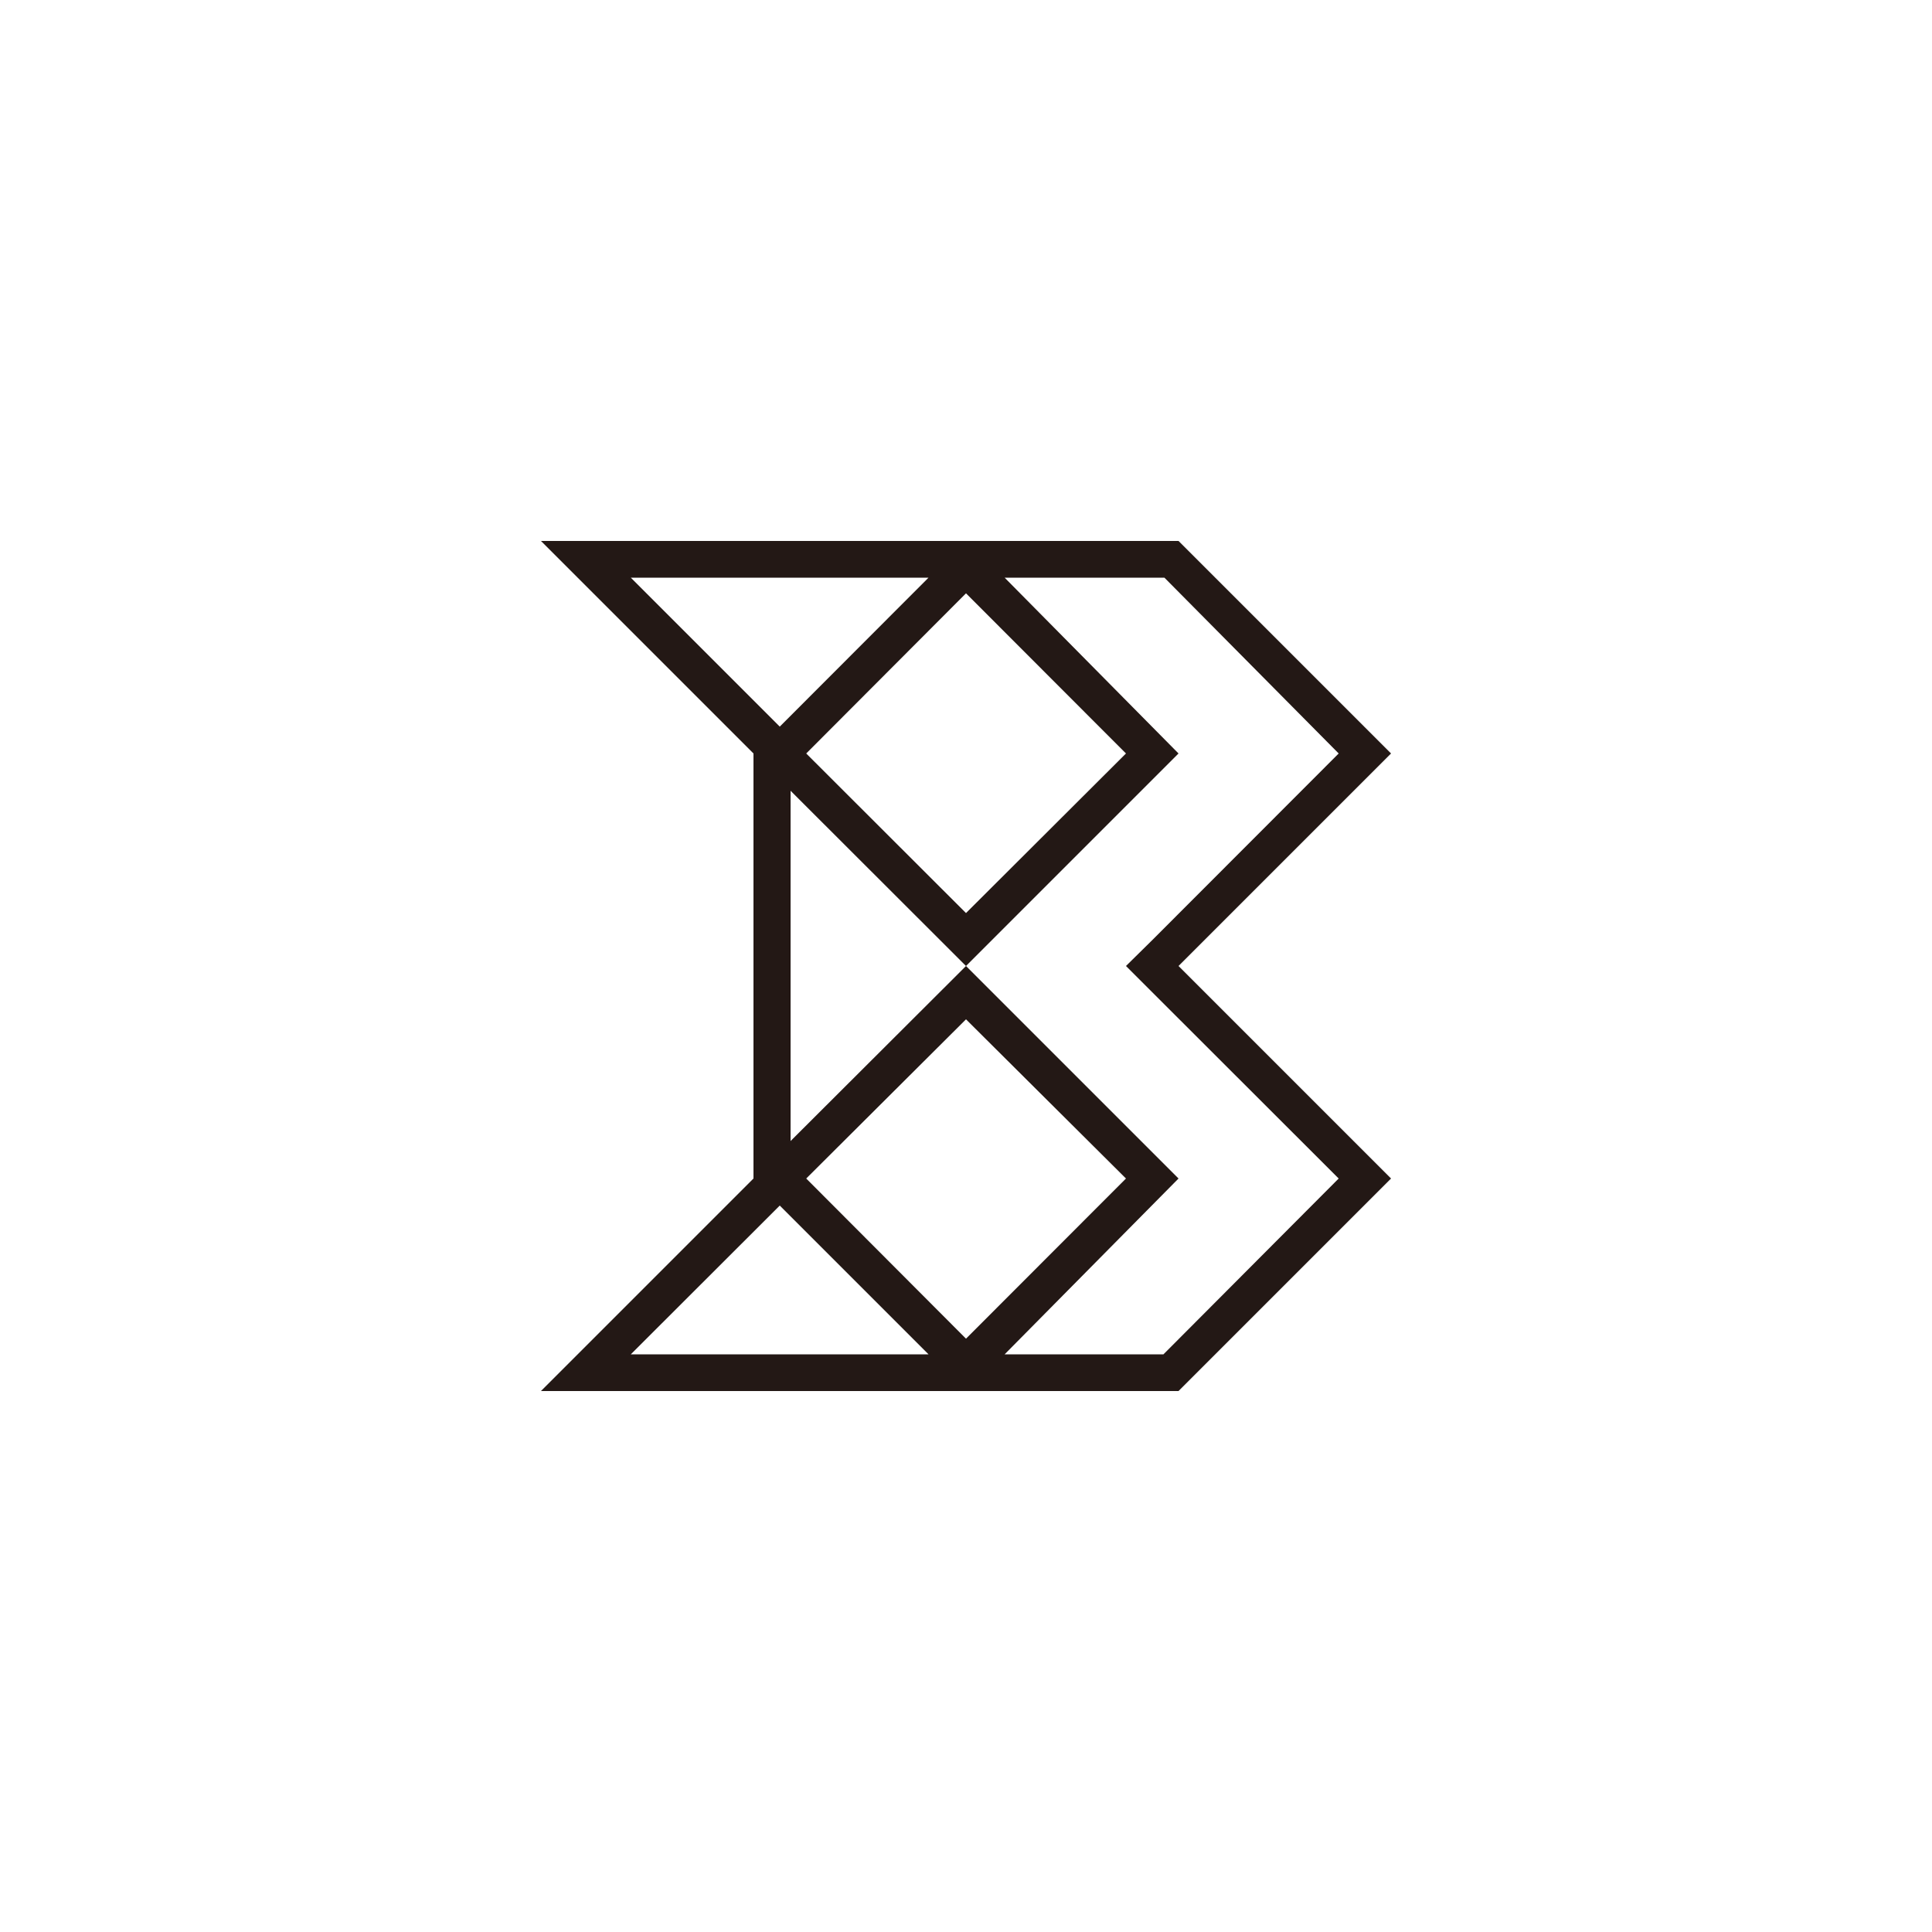 <svg id="图层_1" data-name="图层 1" xmlns="http://www.w3.org/2000/svg" viewBox="0 0 100 100"><defs><style>.cls-1{fill:#231815;}</style></defs><title>logohunt01</title><path class="cls-1" d="M72,39,61,28H28L39,39V61h0L28,72H61L72,61,61,50,72,39M40.36,37.61,32.65,29.9H48.06ZM50,30.71,58.28,39,50,47.26,41.73,39ZM32.65,70.1l7.71-7.7,7.7,7.7ZM41.73,61,50,52.76,58.28,61,50,69.29Zm27.56,0L60.22,70.1H52L61,61,50,50l-9.08,9.06V40.93L50,50,61,39,52,29.9h8.27L69.29,39l-9.64,9.65L58.28,50Z"/></svg>